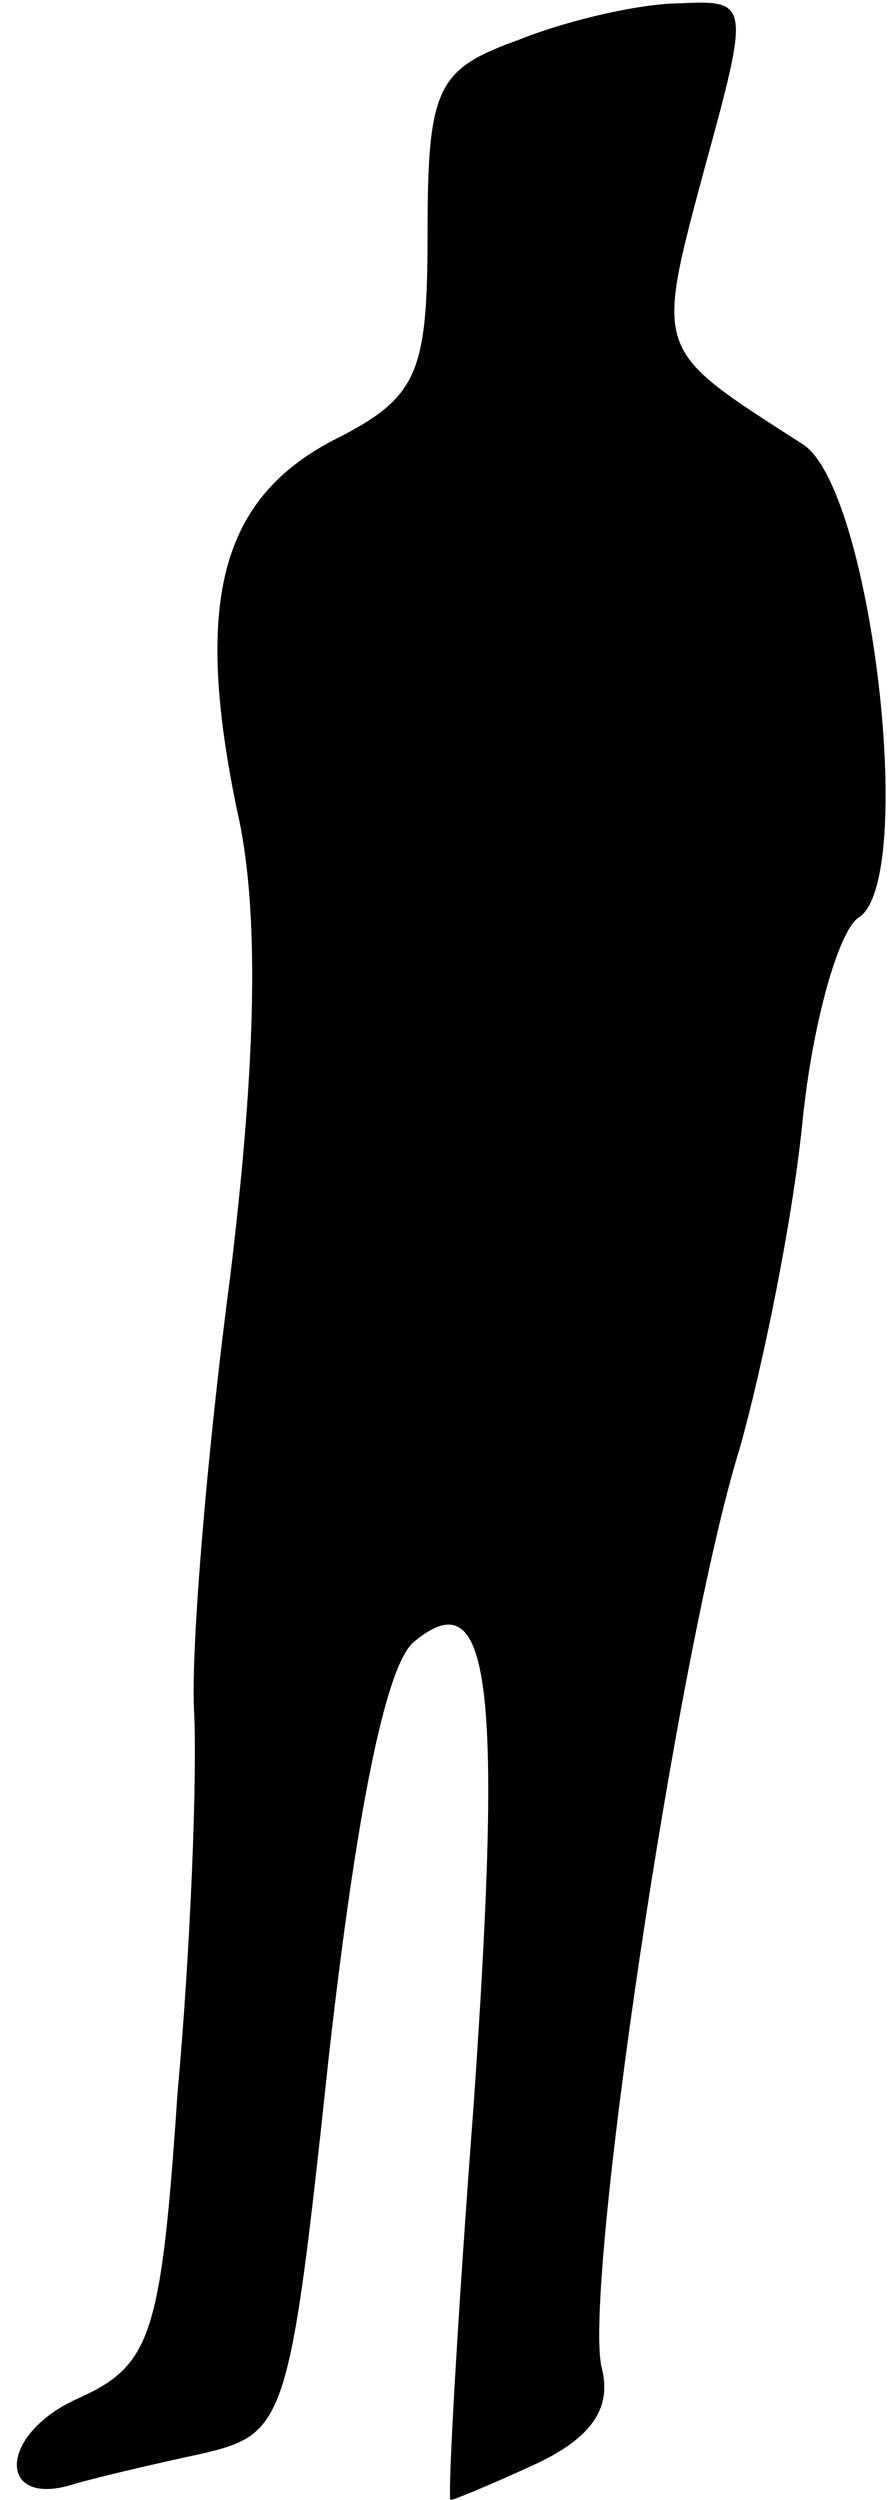 <?xml version="1.0" standalone="no"?>
<!DOCTYPE svg PUBLIC "-//W3C//DTD SVG 20010904//EN"
 "http://www.w3.org/TR/2001/REC-SVG-20010904/DTD/svg10.dtd">
<svg version="1.0" xmlns="http://www.w3.org/2000/svg"
 width="27pt" height="76pt" viewBox="0 0 27 76"
 preserveAspectRatio="xMidYMid meet">
<g transform="translate(0,76) scale(0.1,-0.1)"
fill="#000000" stroke="none">
<path fill="#000000" stroke="none" d="M158 748 c-25 -9 -28 -14 -28 -59 0
-43 -3 -50 -29 -63 -34 -18 -42 -49 -29 -112 7 -30 6 -76 -2 -142 -7 -53 -12
-113 -11 -132 1 -19 -1 -72 -5 -116 -5 -74 -8 -83 -30 -93 -25 -11 -25 -34 -1
-26 7 2 24 6 38 9 26 6 27 9 39 121 8 71 17 119 26 126 23 19 27 -12 18 -141
-5 -66 -8 -120 -7 -120 1 0 13 5 26 11 17 8 23 17 20 29 -6 23 23 219 42 280
7 25 16 69 19 99 3 30 11 58 17 62 18 11 4 131 -17 144 -45 29 -45 27 -30 83
14 51 14 52 -7 51 -12 0 -34 -5 -49 -11z"/>
</g>
</svg>
